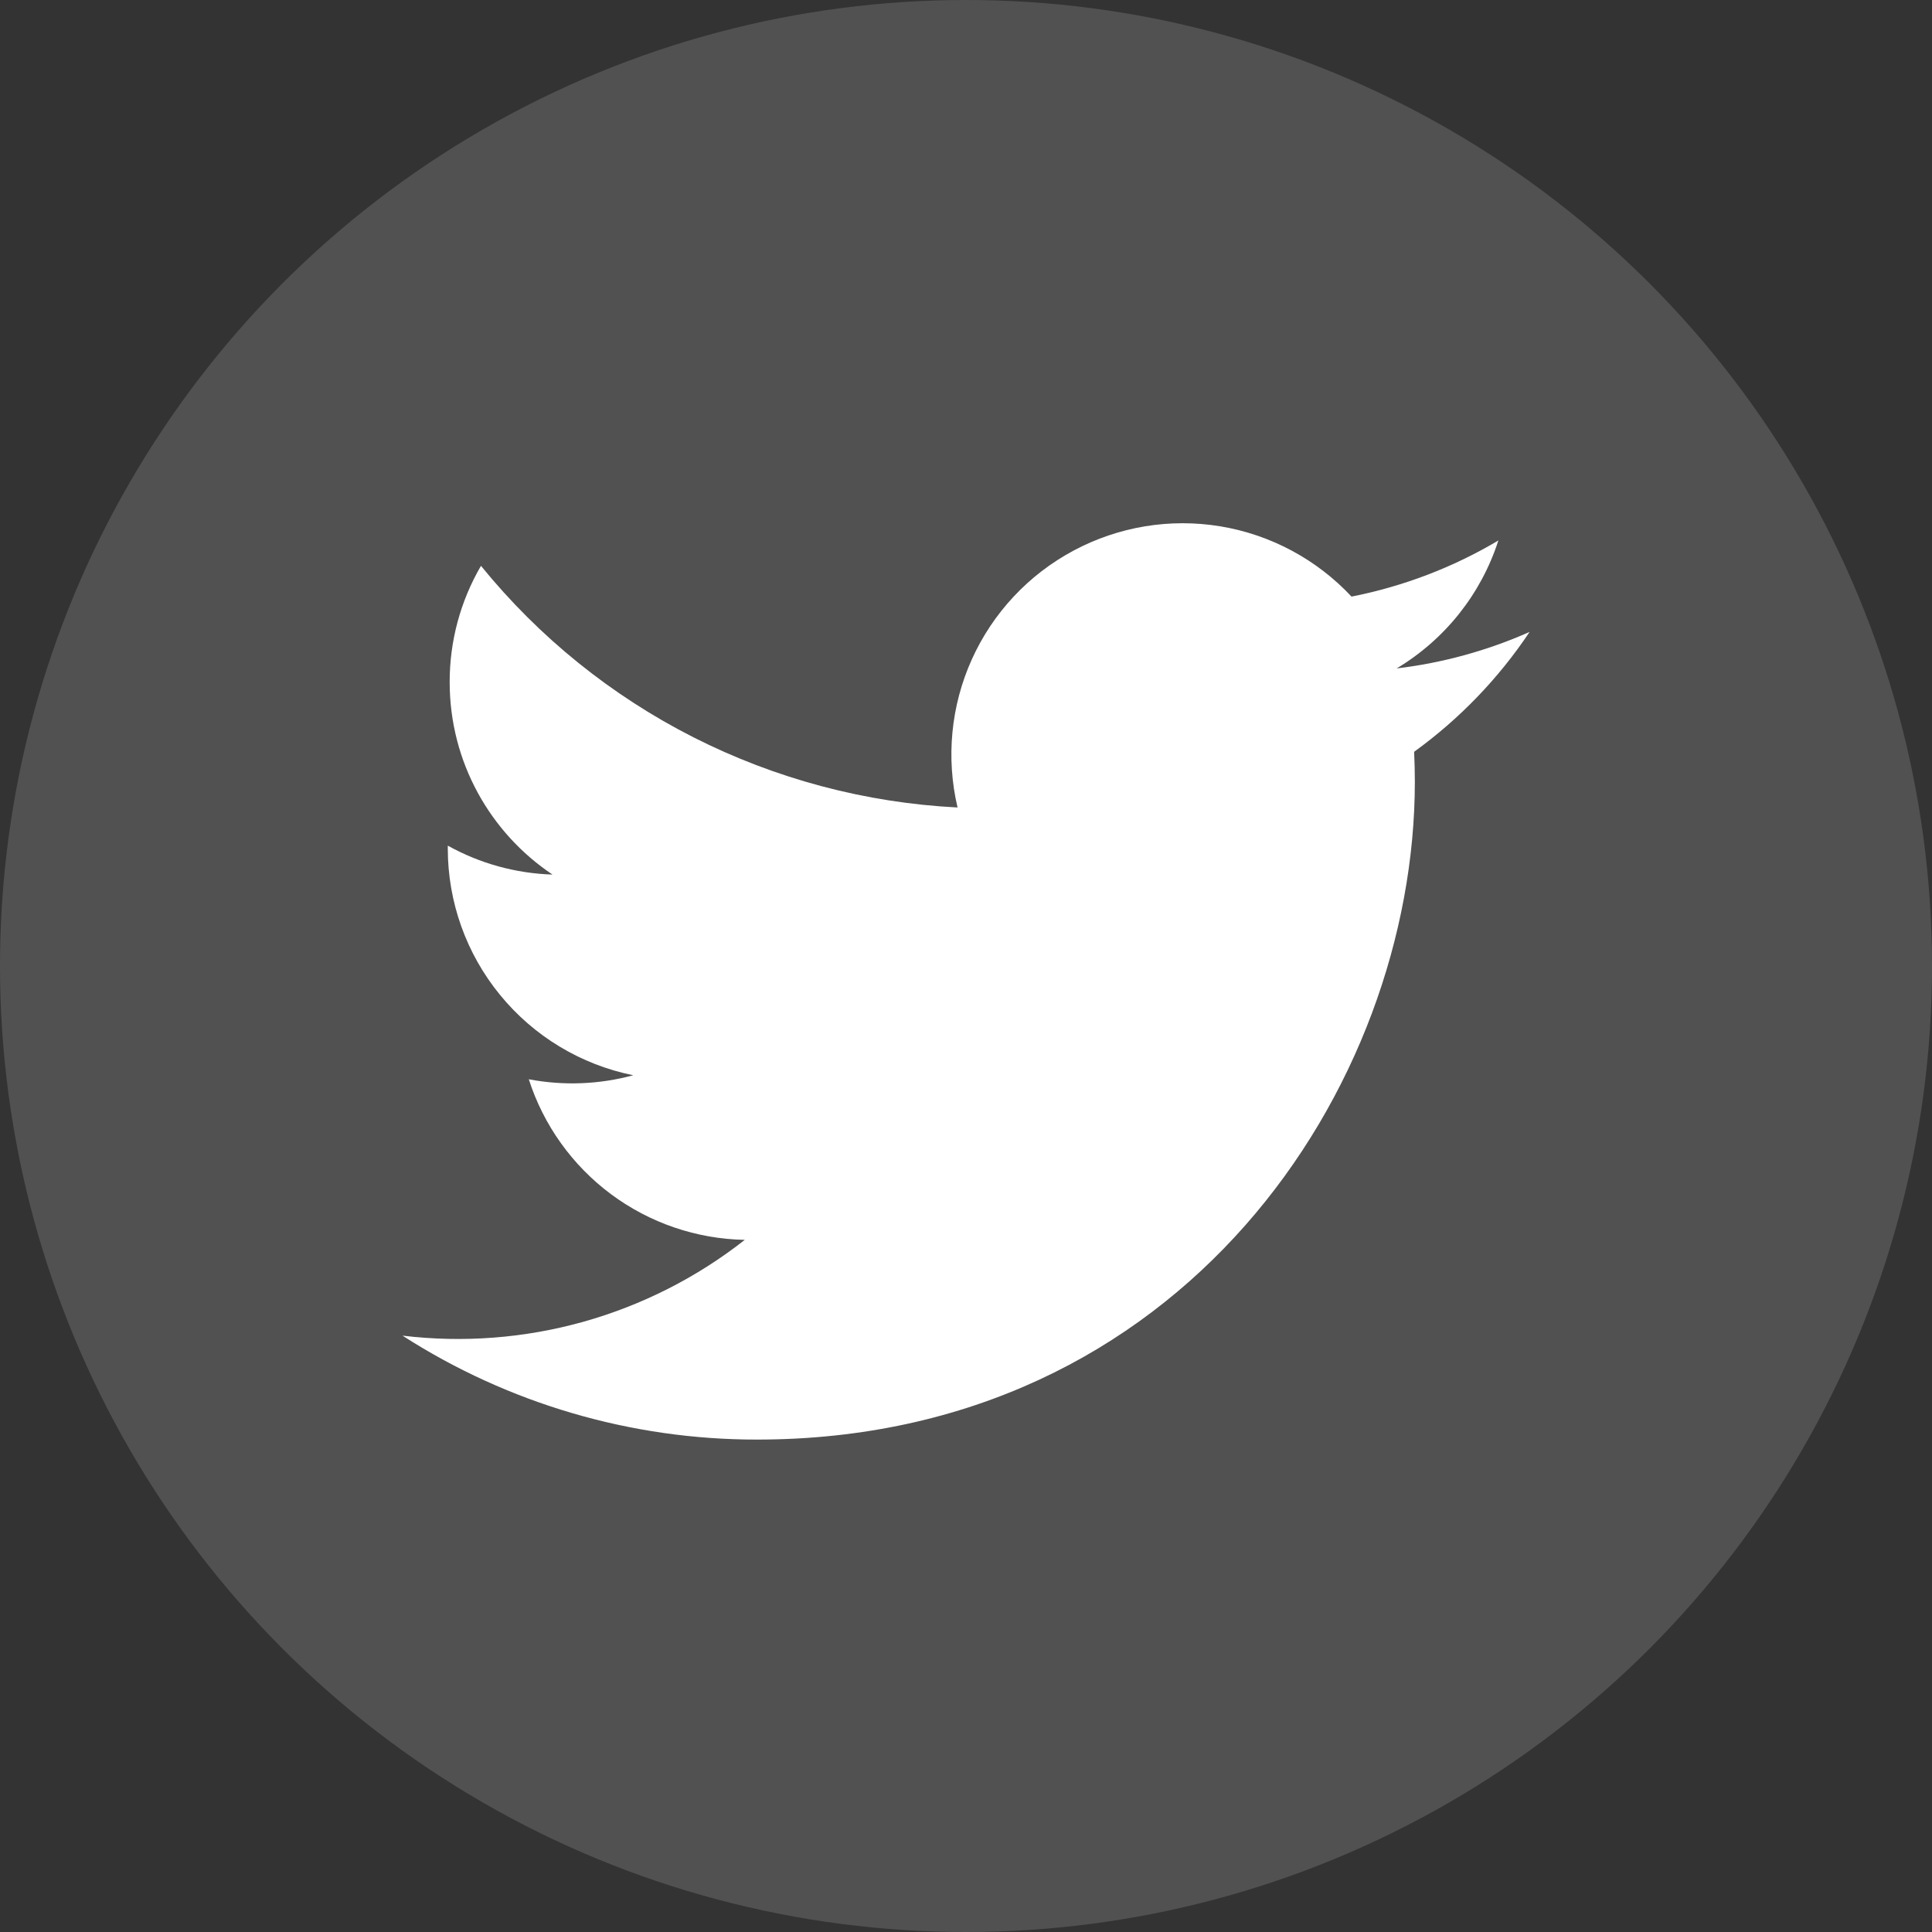 <svg width="40" height="40" viewBox="0 0 40 40" fill="none" xmlns="http://www.w3.org/2000/svg">
<rect x="0" y="0" width="40" height="40" fill="#333333" stroke="none"/>
<circle opacity="0.15" cx="20" cy="20" r="20" fill="white"/>
<path d="M31.665 13.085C30.791 13.472 29.865 13.726 28.916 13.839C29.916 13.24 30.665 12.299 31.022 11.19C30.084 11.748 29.054 12.14 27.982 12.352C27.261 11.581 26.306 11.069 25.265 10.897C24.224 10.725 23.156 10.902 22.226 11.4C21.295 11.898 20.555 12.689 20.121 13.651C19.687 14.612 19.583 15.69 19.825 16.718C17.921 16.622 16.059 16.127 14.359 15.266C12.659 14.404 11.16 13.194 9.958 11.715C9.532 12.446 9.308 13.277 9.31 14.123C9.31 15.782 10.155 17.249 11.439 18.107C10.679 18.083 9.935 17.878 9.271 17.508V17.568C9.271 18.673 9.653 19.745 10.354 20.6C11.053 21.456 12.028 22.043 13.111 22.262C12.406 22.453 11.666 22.482 10.948 22.345C11.253 23.296 11.849 24.128 12.651 24.725C13.453 25.321 14.421 25.651 15.42 25.67C14.427 26.45 13.29 27.026 12.074 27.367C10.858 27.707 9.587 27.804 8.333 27.653C10.522 29.06 13.069 29.807 15.671 29.805C24.477 29.805 29.293 22.51 29.293 16.183C29.293 15.977 29.287 15.768 29.278 15.565C30.215 14.887 31.024 14.048 31.667 13.086L31.665 13.085Z" fill="white"/>
</svg>
